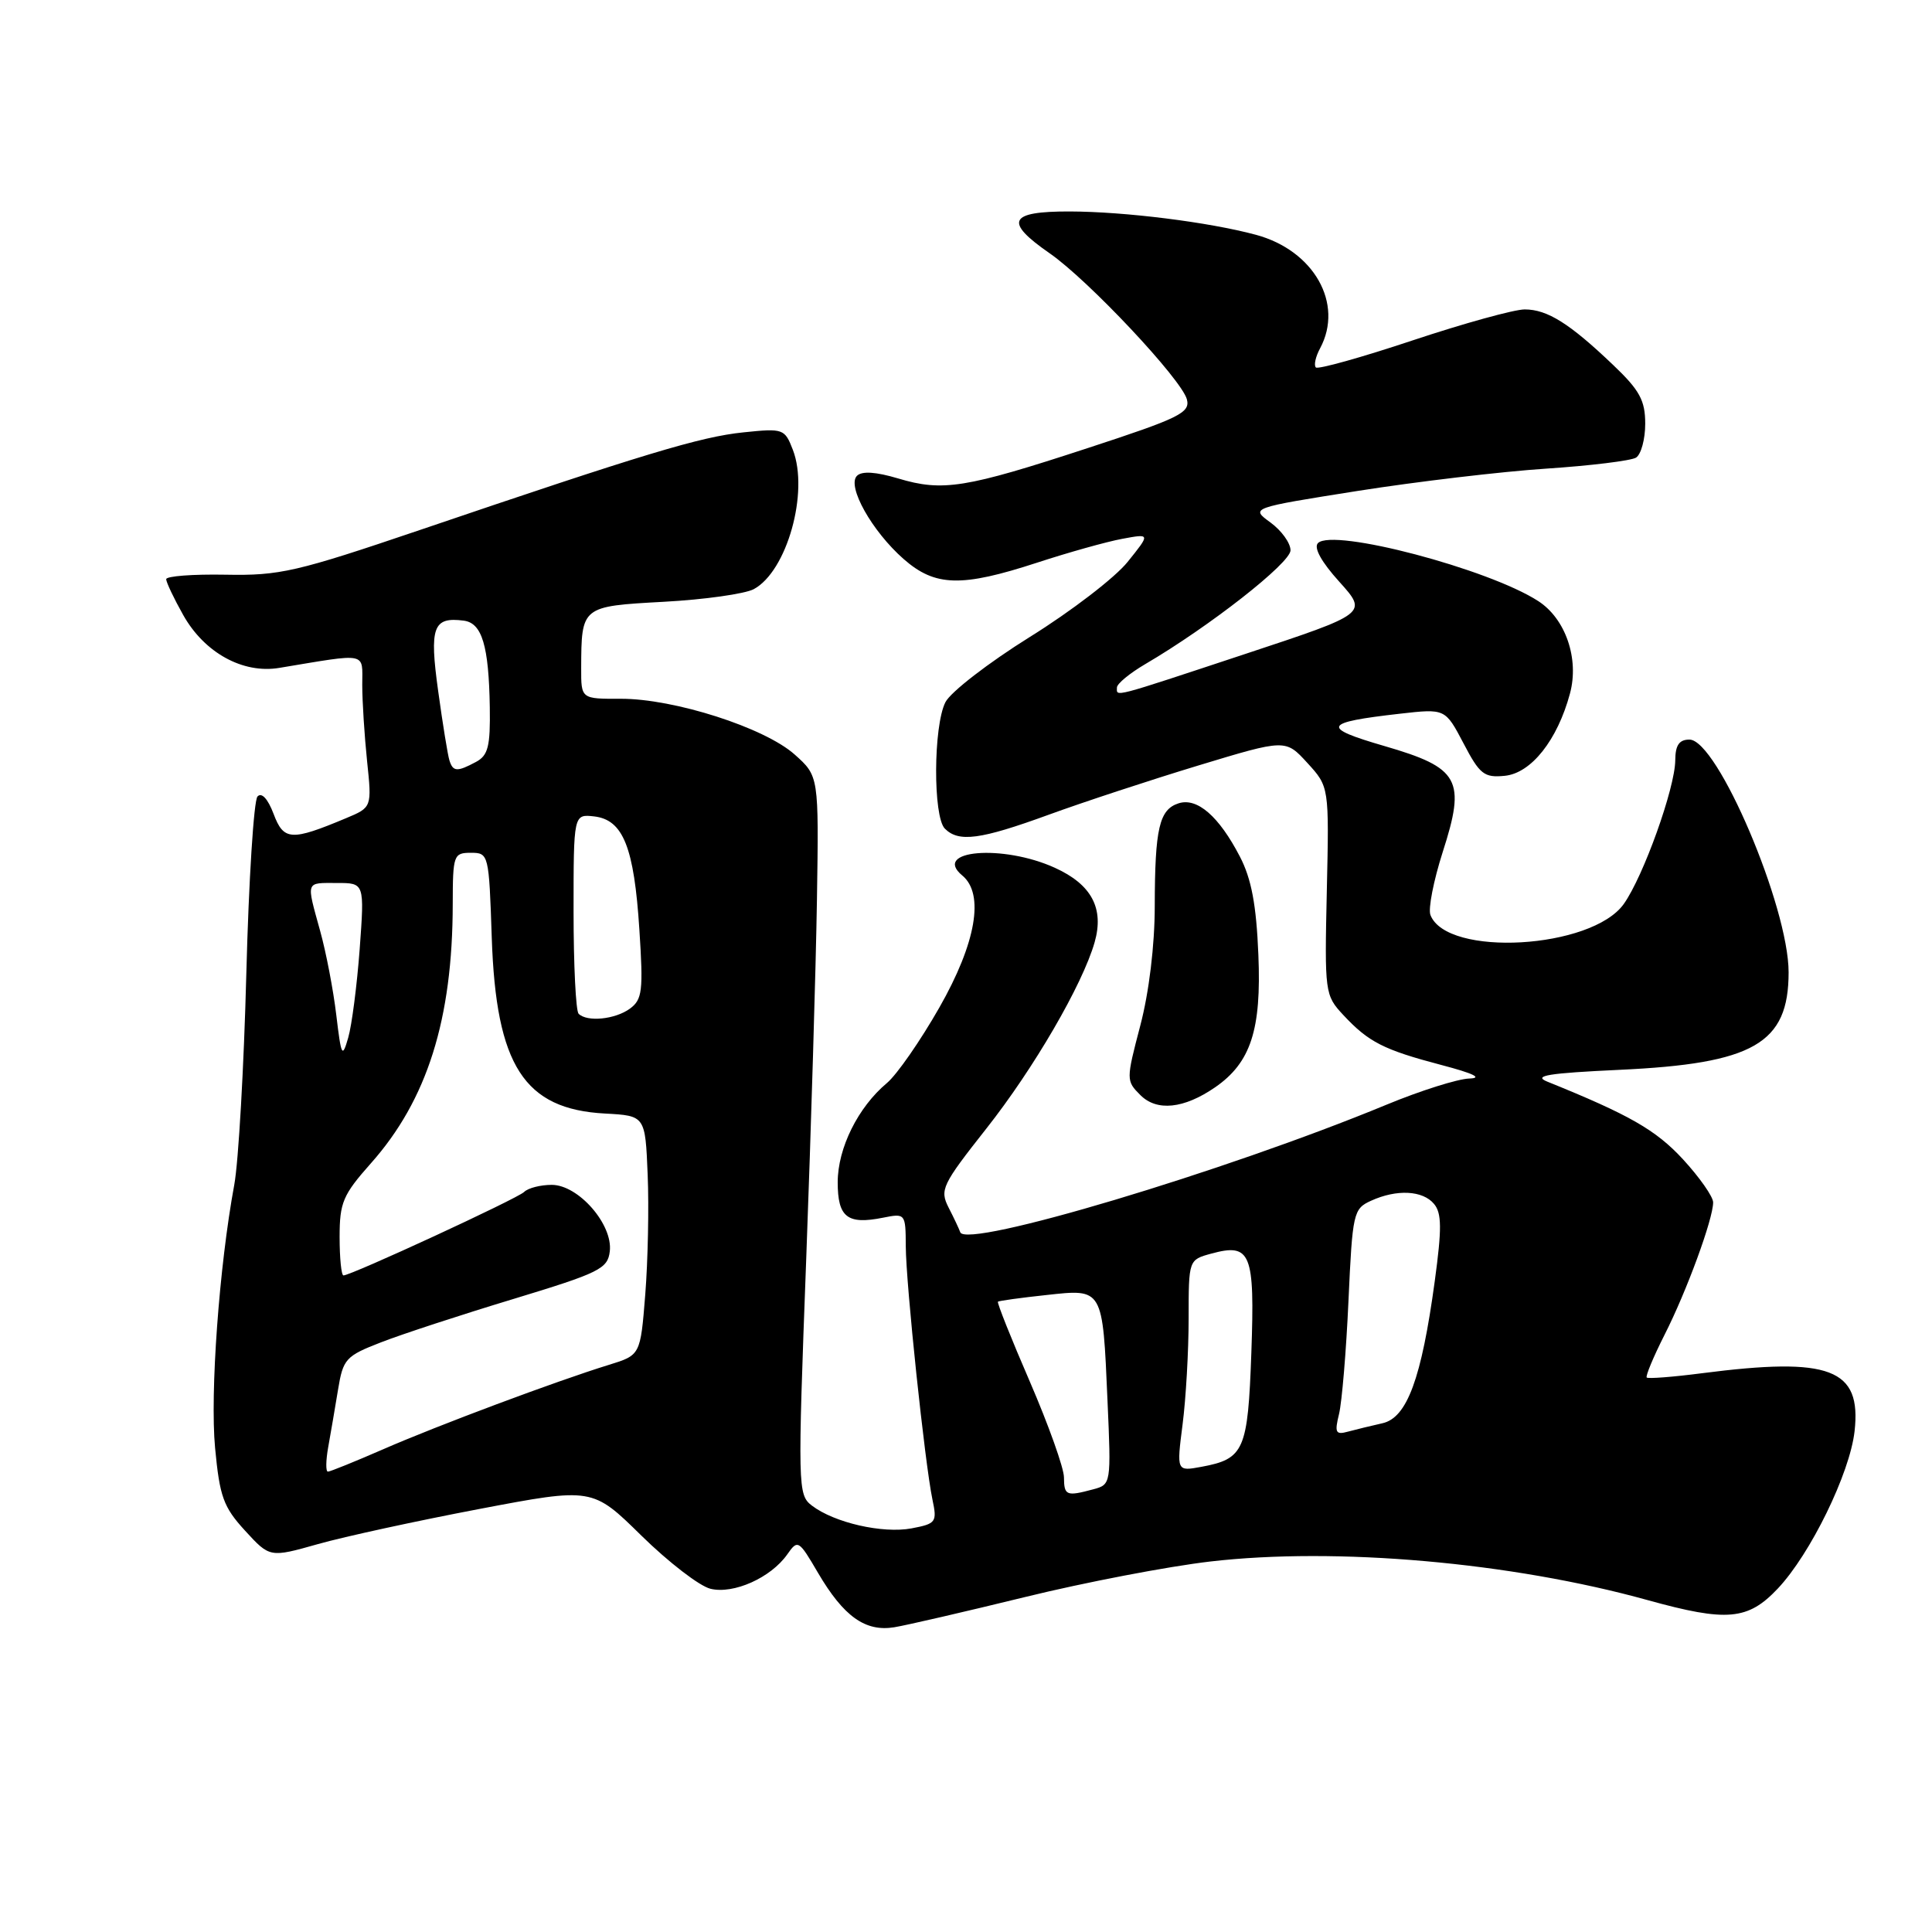 <?xml version="1.0" encoding="UTF-8" standalone="no"?>
<!DOCTYPE svg PUBLIC "-//W3C//DTD SVG 1.1//EN" "http://www.w3.org/Graphics/SVG/1.1/DTD/svg11.dtd" >
<svg xmlns="http://www.w3.org/2000/svg" xmlns:xlink="http://www.w3.org/1999/xlink" version="1.1" viewBox="0 0 256 256">
 <g >
 <path fill="currentColor"
d=" M 135.85 211.61 C 143.75 209.67 154.77 207.56 160.35 206.91 C 177.05 204.97 200.25 207.01 218.31 212.02 C 228.84 214.94 231.61 214.69 235.57 210.49 C 239.90 205.90 245.11 195.23 245.74 189.65 C 246.67 181.35 242.52 179.77 225.52 181.96 C 221.67 182.46 218.38 182.71 218.20 182.53 C 218.02 182.35 219.08 179.80 220.56 176.87 C 223.49 171.11 227.00 161.52 227.00 159.32 C 227.00 158.57 225.20 156.00 223.00 153.61 C 219.42 149.73 215.91 147.72 205.02 143.32 C 203.08 142.53 205.15 142.20 214.55 141.76 C 232.37 140.94 237.00 138.28 237.00 128.84 C 237.00 120.15 227.56 98.00 223.86 98.00 C 222.50 98.00 221.99 98.74 221.98 100.75 C 221.95 104.43 217.76 116.12 215.16 119.78 C 210.90 125.76 191.70 126.86 189.54 121.24 C 189.22 120.42 189.96 116.68 191.16 112.92 C 194.26 103.30 193.42 101.75 183.43 98.85 C 174.97 96.39 175.29 95.73 185.50 94.57 C 191.50 93.89 191.50 93.89 193.92 98.49 C 196.07 102.61 196.66 103.07 199.38 102.80 C 202.89 102.46 206.37 98.07 208.03 91.89 C 209.27 87.29 207.45 81.99 203.83 79.65 C 197.24 75.38 176.64 69.96 174.64 71.96 C 174.04 72.56 175.09 74.46 177.47 77.09 C 181.24 81.28 181.24 81.28 165.04 86.64 C 147.06 92.59 148.00 92.34 148.00 91.10 C 148.00 90.60 149.69 89.21 151.75 88.00 C 160.25 83.02 171.00 74.60 171.00 72.92 C 171.00 71.96 169.81 70.30 168.34 69.23 C 165.69 67.30 165.69 67.30 179.90 65.05 C 187.71 63.82 198.93 62.49 204.83 62.10 C 210.73 61.71 216.11 61.05 216.78 60.64 C 217.45 60.22 218.00 58.20 218.00 56.15 C 218.00 53.06 217.27 51.71 213.75 48.36 C 208.00 42.87 205.03 41.00 202.03 41.00 C 200.64 41.00 193.96 42.85 187.19 45.10 C 180.42 47.36 174.64 48.97 174.36 48.69 C 174.07 48.40 174.32 47.26 174.92 46.15 C 178.09 40.23 174.10 33.18 166.41 31.11 C 160.17 29.43 149.06 28.04 141.75 28.02 C 133.66 28.00 133.01 29.35 139.08 33.56 C 144.21 37.11 156.58 50.28 157.27 52.92 C 157.73 54.69 156.28 55.40 144.14 59.37 C 127.94 64.68 124.92 65.17 119.02 63.40 C 116.07 62.52 114.21 62.39 113.55 63.05 C 112.19 64.41 115.53 70.38 119.73 74.07 C 123.91 77.74 127.39 77.83 137.44 74.55 C 141.57 73.20 146.63 71.78 148.69 71.40 C 152.44 70.70 152.44 70.70 149.42 74.45 C 147.77 76.52 141.93 81.00 136.46 84.40 C 130.99 87.81 125.95 91.70 125.27 93.05 C 123.67 96.21 123.62 108.22 125.20 109.80 C 127.04 111.64 129.89 111.26 138.92 107.97 C 143.49 106.30 152.43 103.36 158.79 101.43 C 170.34 97.93 170.34 97.93 173.23 101.09 C 176.12 104.25 176.12 104.25 175.81 118.03 C 175.51 131.55 175.55 131.87 178.00 134.50 C 181.35 138.09 183.33 139.10 191.00 141.12 C 195.23 142.23 196.52 142.85 194.69 142.91 C 193.15 142.96 188.20 144.52 183.69 146.39 C 162.26 155.25 128.03 165.49 127.24 163.28 C 127.09 162.85 126.40 161.38 125.69 160.00 C 124.50 157.66 124.83 156.98 130.69 149.55 C 136.98 141.58 143.43 130.49 145.04 124.87 C 146.33 120.36 144.64 117.19 139.76 114.98 C 132.87 111.85 123.45 112.64 127.51 116.01 C 130.47 118.46 129.34 124.96 124.46 133.52 C 121.96 137.91 118.84 142.40 117.53 143.50 C 113.69 146.71 111.01 152.13 111.00 156.64 C 111.00 161.30 112.27 162.30 117.01 161.35 C 119.96 160.76 120.00 160.80 120.02 165.12 C 120.04 170.13 122.55 193.91 123.55 198.68 C 124.19 201.70 124.04 201.90 120.77 202.52 C 116.95 203.23 110.55 201.77 107.58 199.50 C 105.71 198.07 105.69 197.16 106.83 166.76 C 107.47 149.57 108.11 128.15 108.25 119.17 C 108.50 102.84 108.50 102.84 105.30 99.98 C 101.32 96.42 89.32 92.57 82.25 92.59 C 77.00 92.61 77.00 92.61 77.01 88.55 C 77.04 80.33 77.02 80.34 87.96 79.74 C 93.34 79.45 98.70 78.69 99.87 78.07 C 104.27 75.72 107.22 65.22 105.06 59.61 C 103.98 56.81 103.79 56.74 98.51 57.29 C 92.82 57.87 85.32 60.14 55.63 70.23 C 39.27 75.78 37.08 76.29 29.88 76.15 C 25.54 76.07 22.01 76.34 22.02 76.75 C 22.03 77.16 23.04 79.30 24.28 81.50 C 27.09 86.50 32.18 89.30 37.00 88.50 C 48.88 86.53 48.00 86.35 48.00 90.75 C 48.00 92.93 48.29 97.47 48.64 100.85 C 49.28 106.98 49.28 106.98 45.84 108.42 C 38.58 111.46 37.59 111.40 36.25 107.84 C 35.49 105.84 34.67 104.95 34.12 105.54 C 33.63 106.07 32.96 116.62 32.64 129.00 C 32.32 141.38 31.60 153.97 31.04 157.00 C 29.04 167.81 27.82 184.59 28.50 191.86 C 29.11 198.32 29.60 199.69 32.47 202.82 C 35.75 206.40 35.75 206.40 42.13 204.60 C 45.63 203.61 55.25 201.52 63.50 199.95 C 78.50 197.10 78.50 197.10 85.00 203.49 C 88.58 207.00 92.69 210.17 94.14 210.52 C 97.21 211.27 102.15 209.05 104.32 205.96 C 105.71 203.97 105.84 204.05 108.39 208.41 C 111.79 214.20 114.66 216.25 118.50 215.62 C 120.15 215.35 127.96 213.54 135.85 211.61 Z  M 161.00 144.08 C 165.73 140.82 167.16 136.46 166.74 126.50 C 166.47 119.89 165.82 116.44 164.29 113.50 C 161.52 108.16 158.64 105.66 156.18 106.44 C 153.61 107.26 153.03 109.74 153.01 120.07 C 153.01 125.25 152.25 131.51 151.09 135.91 C 149.21 143.08 149.21 143.21 151.11 145.11 C 153.29 147.29 156.87 146.92 161.00 144.08 Z  M 140.98 195.75 C 140.97 194.51 138.94 188.82 136.47 183.10 C 133.99 177.38 132.09 172.60 132.23 172.48 C 132.38 172.36 135.26 171.96 138.63 171.60 C 146.19 170.77 146.10 170.61 146.75 185.60 C 147.24 196.62 147.22 196.71 144.87 197.34 C 141.29 198.30 141.00 198.18 140.98 195.75 Z  M 43.49 191.75 C 43.81 189.96 44.40 186.54 44.79 184.15 C 45.46 180.06 45.80 179.68 50.50 177.86 C 53.25 176.79 61.12 174.21 68.00 172.13 C 79.43 168.66 80.53 168.12 80.80 165.81 C 81.23 162.25 76.64 157.00 73.11 157.00 C 71.62 157.00 69.97 157.42 69.45 157.94 C 68.53 158.84 46.54 169.00 45.51 169.00 C 45.23 169.00 45.00 166.71 45.00 163.90 C 45.00 159.34 45.44 158.32 49.14 154.15 C 56.60 145.76 59.98 135.07 59.99 119.75 C 60.00 113.30 60.11 113.00 62.39 113.00 C 64.75 113.00 64.79 113.16 65.16 124.25 C 65.73 141.21 69.45 146.98 80.17 147.55 C 85.50 147.84 85.50 147.84 85.82 155.67 C 86.00 159.98 85.85 167.11 85.50 171.53 C 84.86 179.56 84.86 179.56 80.68 180.85 C 73.77 182.98 57.94 188.90 50.74 192.05 C 47.02 193.67 43.74 195.00 43.45 195.00 C 43.15 195.00 43.17 193.54 43.49 191.75 Z  M 156.70 188.73 C 157.14 185.31 157.50 179.00 157.50 174.71 C 157.50 166.93 157.50 166.93 160.50 166.11 C 165.75 164.68 166.28 166.00 165.81 179.24 C 165.35 192.19 164.86 193.31 159.20 194.36 C 155.90 194.97 155.90 194.97 156.70 188.73 Z  M 177.43 187.36 C 177.81 185.79 178.38 179.04 178.68 172.36 C 179.21 160.71 179.33 160.17 181.66 159.11 C 185.07 157.55 188.53 157.73 190.02 159.53 C 191.04 160.75 191.06 162.81 190.11 169.78 C 188.35 182.69 186.44 187.87 183.17 188.59 C 181.70 188.92 179.65 189.42 178.61 189.70 C 176.98 190.15 176.82 189.84 177.43 187.36 Z  M 44.56 134.50 C 44.17 131.20 43.21 126.18 42.42 123.35 C 40.57 116.64 40.45 117.00 44.65 117.00 C 48.30 117.00 48.30 117.00 47.66 125.75 C 47.30 130.56 46.62 135.85 46.14 137.50 C 45.35 140.25 45.22 140.00 44.56 134.50 Z  M 76.67 134.33 C 76.30 133.97 76.00 127.86 76.00 120.77 C 76.00 107.87 76.00 107.87 78.74 108.18 C 82.57 108.63 84.02 112.25 84.72 123.17 C 85.25 131.30 85.11 132.44 83.47 133.65 C 81.51 135.08 77.79 135.45 76.67 134.33 Z  M 59.55 100.75 C 59.33 100.06 58.66 95.93 58.06 91.57 C 56.88 83.07 57.38 81.71 61.46 82.24 C 63.87 82.56 64.77 85.56 64.90 93.71 C 64.98 98.90 64.68 100.10 63.07 100.96 C 60.57 102.30 60.02 102.27 59.55 100.75 Z "/>
</g>
</svg>